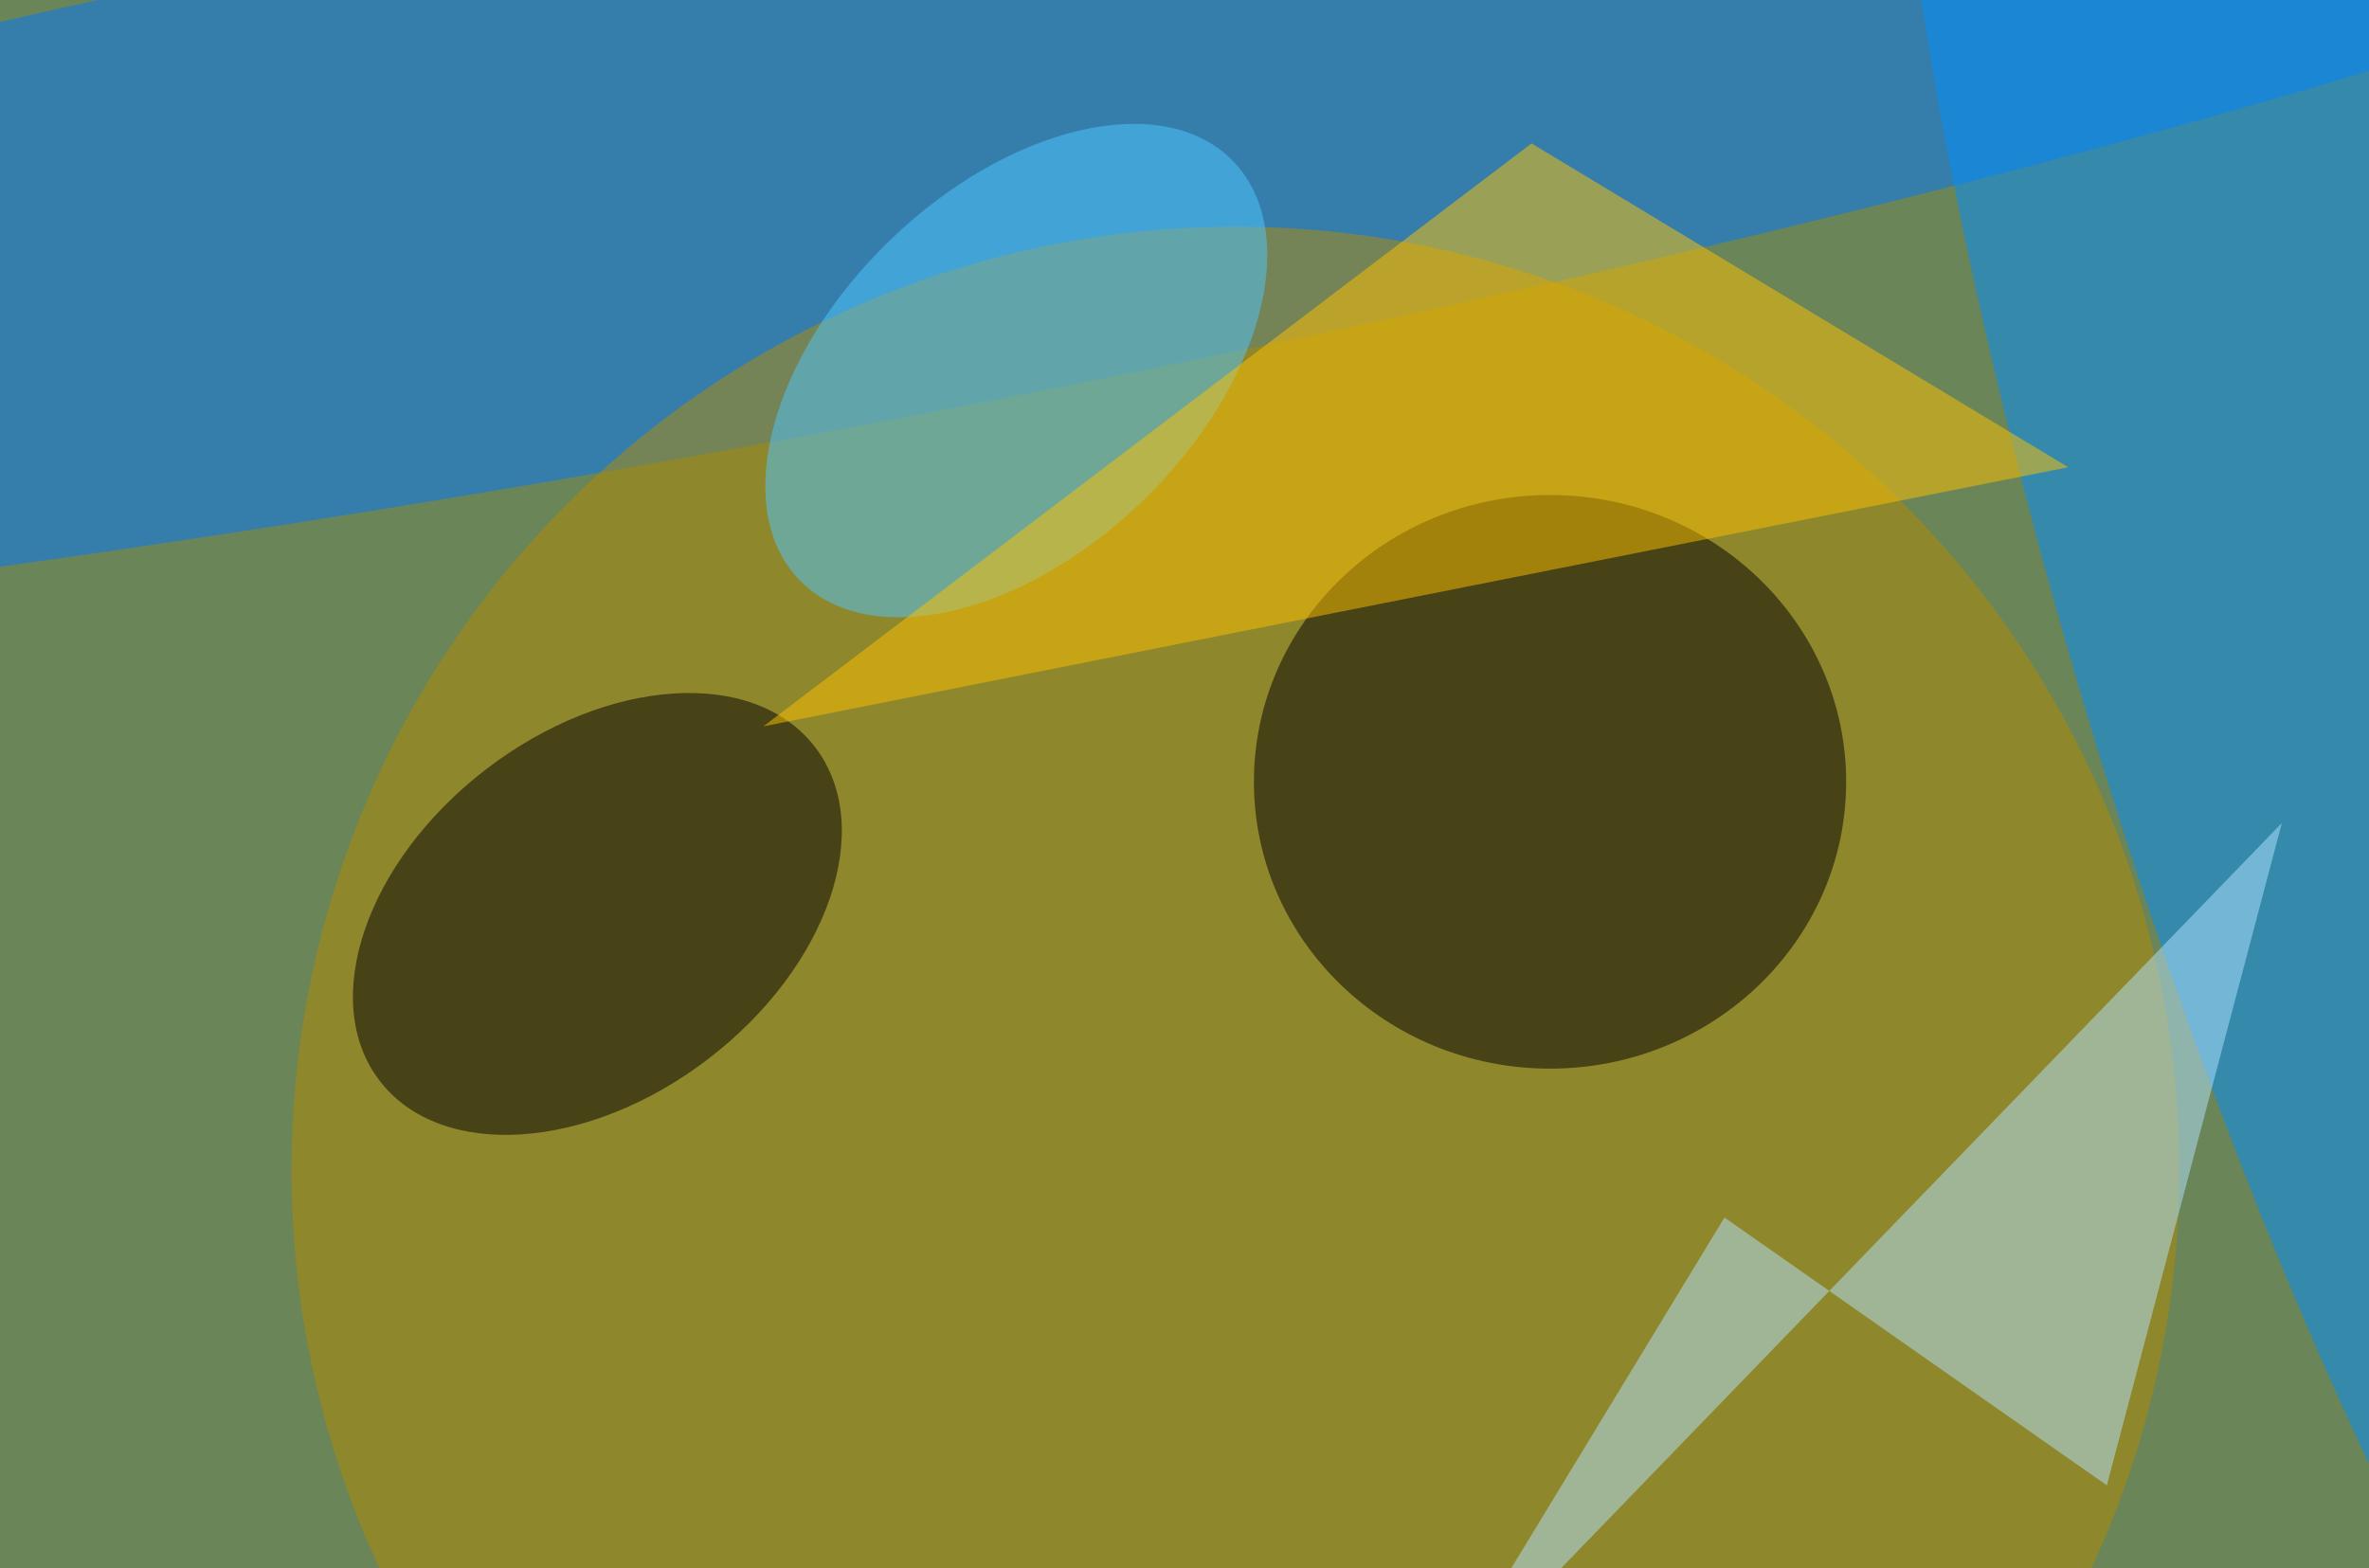 <svg xmlns="http://www.w3.org/2000/svg" viewBox="0 0 1024 678"><filter id="b"><feGaussianBlur stdDeviation="12" /></filter><path d="M0 0h1024v678H0z" fill="#6a8558" /><g filter="url(#b)" transform="scale(4) translate(0.5 0.5)"><g transform="translate(83.486 15.927) rotate(79.468) scale(30.728 255)"><ellipse fill="#0078ff" fill-opacity=".502" cx="0" cy="0" rx="1" ry="1" /></g><ellipse fill="#b38900" fill-opacity=".502" cx="133" cy="126" rx="102" ry="102" /><ellipse fill="#000" fill-opacity=".502" cx="167" cy="84" rx="32" ry="31" /><g transform="translate(255 70.907) rotate(253.041) scale(144.406 30.377)"><ellipse fill="#008efb" fill-opacity=".502" cx="0" cy="0" rx="1" ry="1" /></g><g transform="translate(109.322 39.553) rotate(136.034) scale(32.576 19.617)"><ellipse fill="#4fc8ff" fill-opacity=".502" cx="0" cy="0" rx="1" ry="1" /></g><g transform="translate(64.053 98.28) rotate(142.533) scale(29.642 19.726)"><ellipse fill="#000" fill-opacity=".502" cx="0" cy="0" rx="1" ry="1" /></g><path fill="#b2e3ff" fill-opacity=".502" d="M153.689 184 185.853 131.093 227.17 160.037 246.086 88.446z" /><path fill="#fec200" fill-opacity=".502" d="M165 15 82 78 223 50z" /></g></svg>